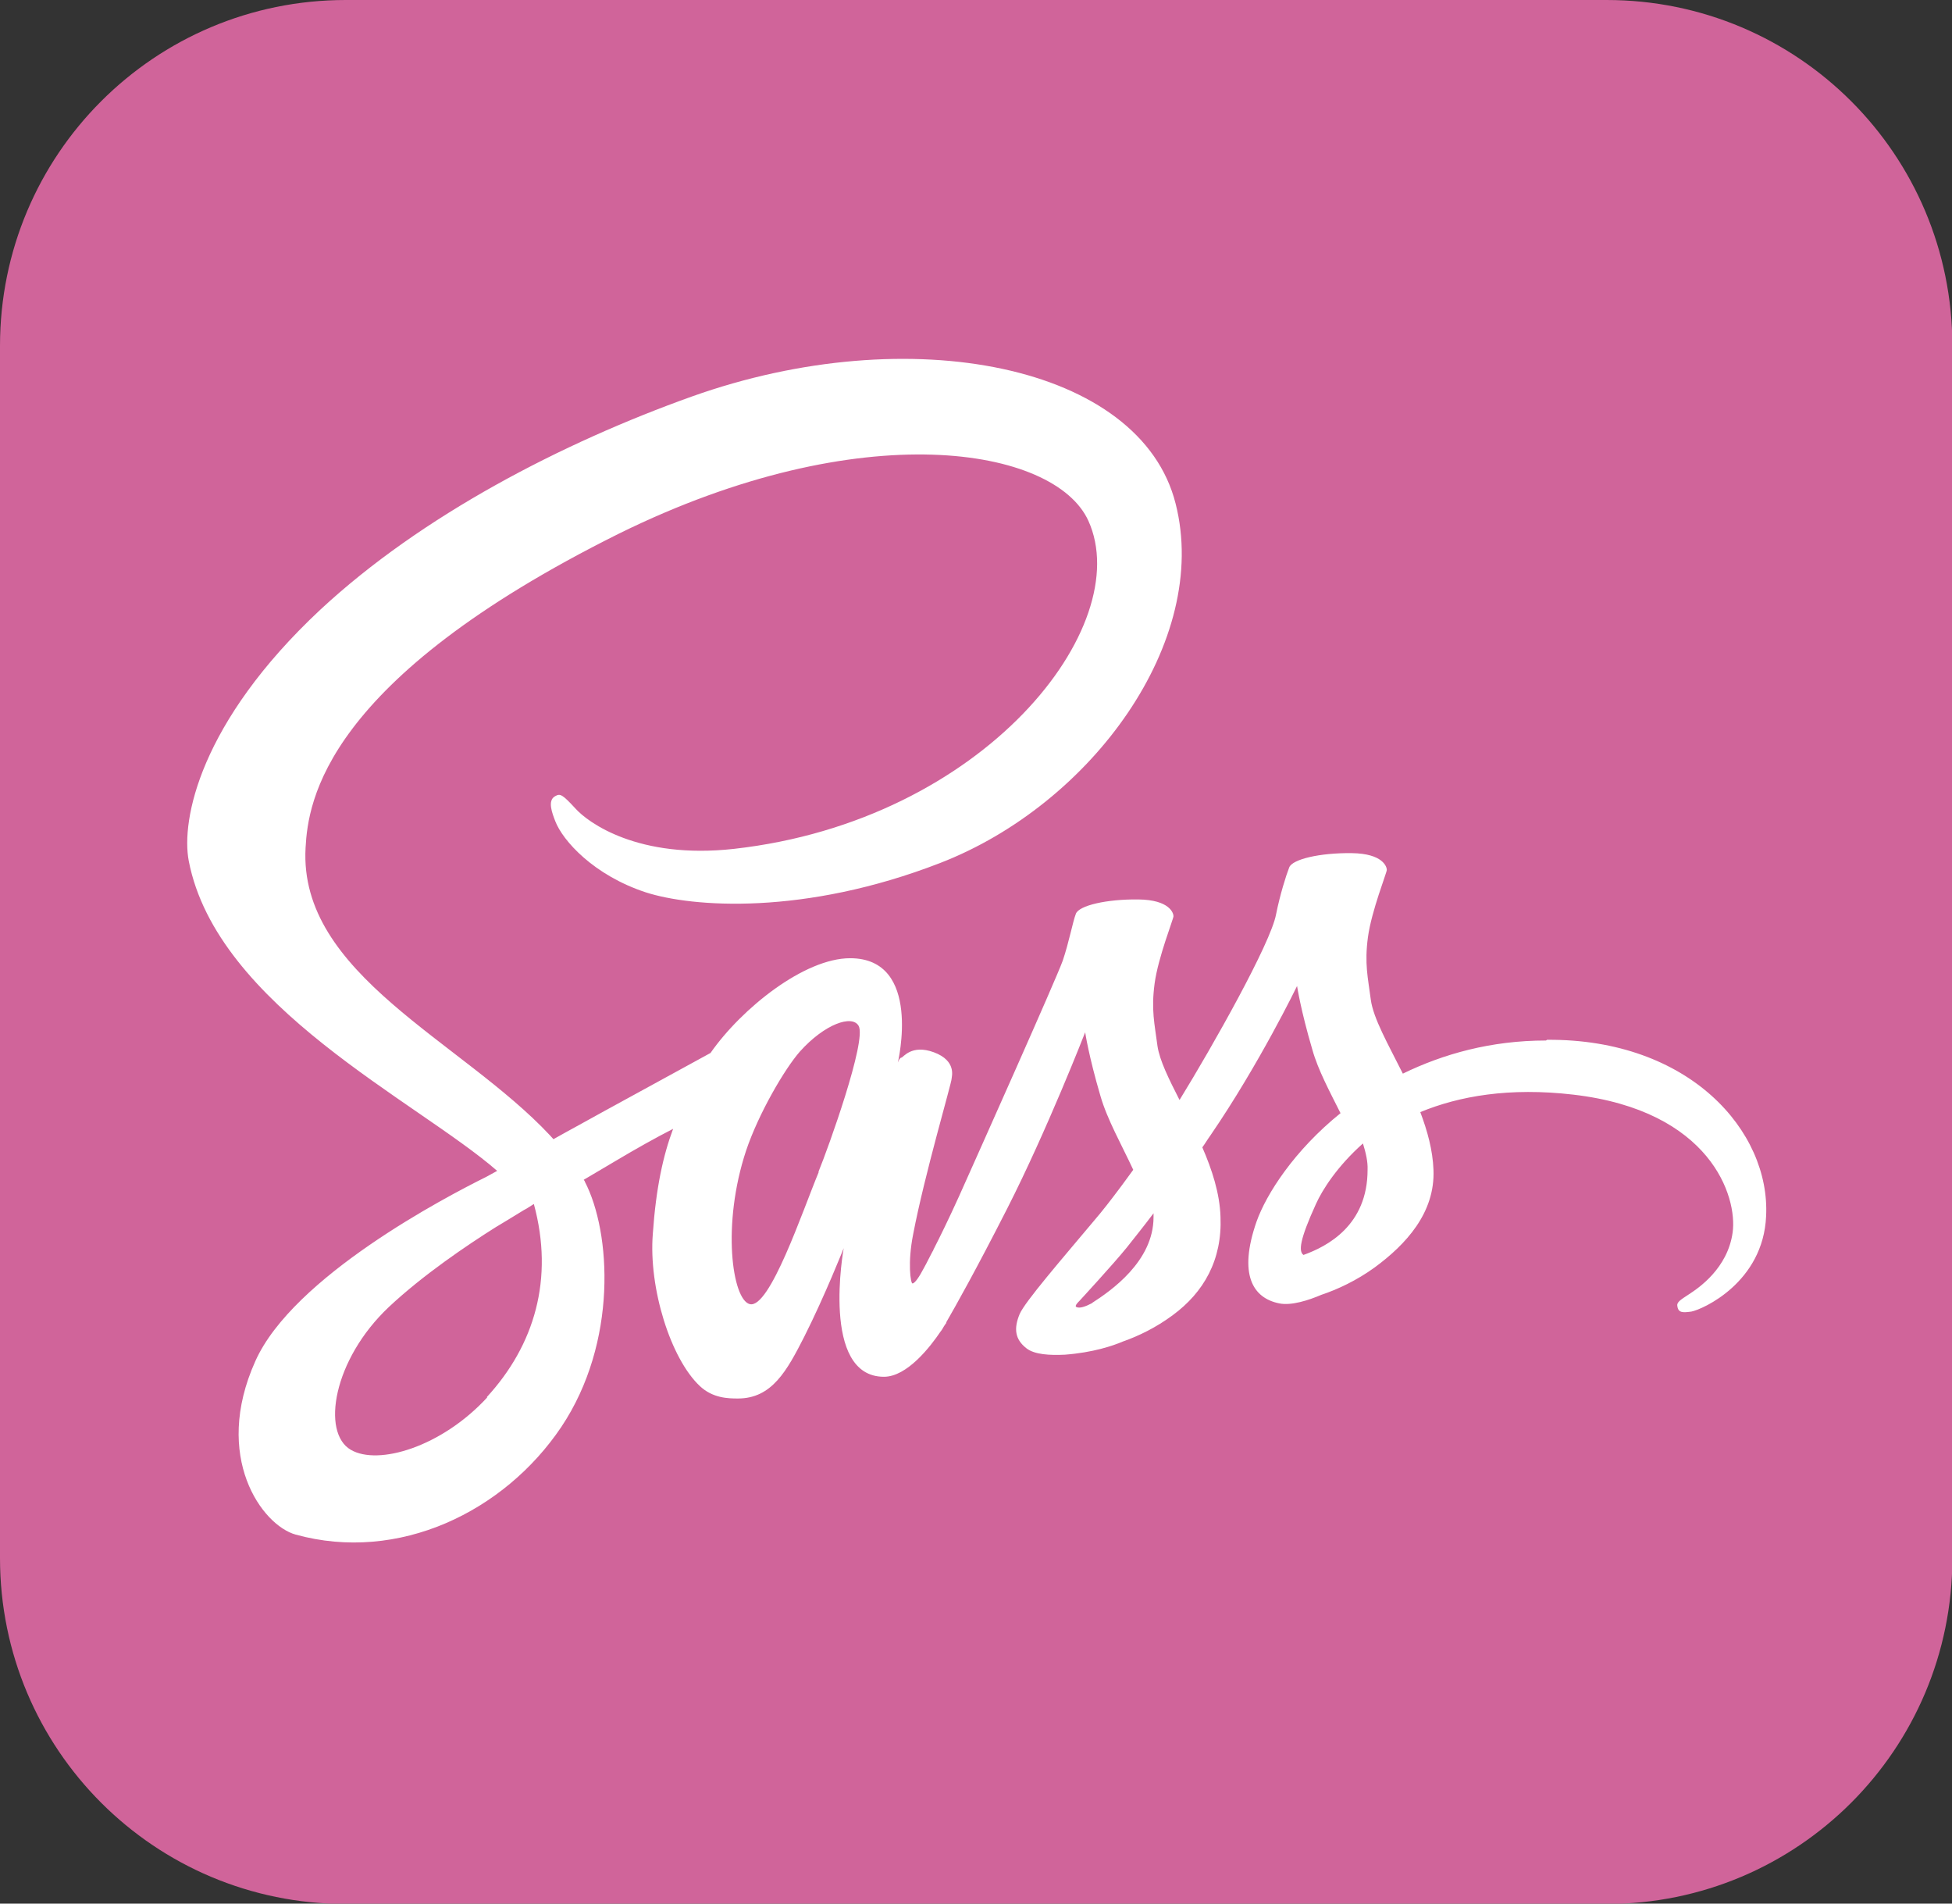 <?xml version="1.0" encoding="UTF-8"?>
<svg id="Layer_2" data-name="Layer 2" xmlns="http://www.w3.org/2000/svg" viewBox="0 0 54.81 53.44">
  <rect x="0" y="0" width="54.81" height="53.44" fill="#333333" stroke="none"/>
  <defs>
    <style>
      .cls-1 {
        fill: #d0649a;
      }

      .cls-1, .cls-2 {
        stroke-width: 0px;
      }

      .cls-2 {
        fill: #fff;
      }
    </style>
  </defs>
  <g id="Icons">
    <g id="sass">
      <path class="cls-1" d="m9.71,0h35.4c5.37,0,9.71,4.34,9.71,9.71v34.03c0,5.37-4.34,9.71-9.71,9.71H9.71c-5.37,0-9.71-4.34-9.71-9.71V9.71C0,4.34,4.34,0,9.71,0Z"/>
      <path id="Logo" class="cls-2" d="m43.41,29.21c-1.55,0-2.89.38-4.02.93-.41-.82-.83-1.55-.9-2.08-.08-.62-.18-1-.08-1.75.1-.74.53-1.81.53-1.89s-.1-.46-.99-.47-1.66.17-1.75.4-.26.77-.37,1.32c-.15.81-1.78,3.7-2.71,5.21-.3-.59-.56-1.11-.62-1.52-.08-.62-.18-1-.08-1.75.1-.74.53-1.81.53-1.89s-.1-.46-.99-.47-1.66.17-1.75.4-.19.79-.37,1.32c-.19.53-2.35,5.36-2.91,6.61-.29.64-.54,1.15-.72,1.5h0s0,.02-.03.06c-.15.3-.24.46-.24.46h0c-.12.23-.25.43-.32.43-.05,0-.14-.58.02-1.38.32-1.68,1.09-4.28,1.08-4.37,0-.05.15-.5-.5-.74-.63-.23-.86.15-.91.15s-.1.14-.1.14c0,0,.7-2.93-1.34-2.93-1.28,0-3.04,1.4-3.92,2.66-.55.3-1.72.94-2.98,1.63-.48.27-.97.53-1.43.79-.03-.03-.06-.07-.1-.11-2.48-2.65-7.06-4.52-6.86-8.07.07-1.3.52-4.7,8.8-8.82,6.82-3.36,12.24-2.43,13.18-.36,1.34,2.95-2.91,8.42-9.95,9.21-2.69.3-4.1-.74-4.45-1.13-.37-.4-.43-.43-.57-.35-.23.12-.08.49,0,.7.21.55,1.08,1.52,2.54,2,1.3.42,4.44.66,8.26-.82,4.27-1.65,7.6-6.24,6.62-10.09-.98-3.9-7.46-5.19-13.58-3.01-3.64,1.3-7.59,3.34-10.44,5.99-3.38,3.16-3.91,5.9-3.69,7.05.79,4.08,6.41,6.74,8.66,8.7-.11.06-.22.12-.31.17-1.13.56-5.42,2.8-6.48,5.17-1.21,2.69.19,4.61,1.13,4.87,2.89.8,5.86-.64,7.46-3.02,1.59-2.38,1.4-5.47.66-6.89,0-.02-.02-.03-.03-.05.29-.17.59-.35.88-.52.57-.34,1.14-.66,1.63-.91-.28.75-.48,1.65-.57,2.95-.12,1.52.5,3.5,1.32,4.27.36.34.79.35,1.07.35.96,0,1.38-.79,1.86-1.73.58-1.15,1.11-2.49,1.11-2.49,0,0-.66,3.61,1.13,3.61.65,0,1.3-.84,1.59-1.27h0s.02-.02.05-.07c.06-.11.11-.17.11-.17v-.02c.26-.45.84-1.48,1.71-3.19,1.12-2.2,2.19-4.95,2.19-4.95,0,0,.1.67.43,1.79.19.66.6,1.38.92,2.07-.26.36-.42.57-.42.57h0c-.21.28-.44.58-.69.87-.88,1.05-1.93,2.26-2.08,2.61-.17.41-.13.71.19.96.23.18.66.2,1.08.18.79-.06,1.35-.25,1.63-.37.43-.15.93-.39,1.4-.74.87-.64,1.39-1.55,1.34-2.76-.02-.66-.24-1.33-.51-1.95.08-.11.15-.23.23-.34,1.37-2,2.43-4.19,2.43-4.19,0,0,.1.67.43,1.79.16.57.49,1.18.79,1.78-1.29,1.04-2.08,2.26-2.36,3.05-.51,1.47-.11,2.14.64,2.29.34.07.83-.09,1.18-.24.45-.15.99-.4,1.5-.77.87-.64,1.7-1.53,1.65-2.74-.02-.55-.17-1.09-.37-1.62,1.09-.45,2.5-.7,4.3-.49,3.85.45,4.61,2.86,4.47,3.87s-.96,1.56-1.22,1.73-.36.23-.33.35c.03.18.16.17.39.14.32-.06,2.02-.82,2.1-2.68.12-2.38-2.15-4.98-6.15-4.95Zm-29.73,10.02c-1.28,1.39-3.06,1.92-3.83,1.47-.83-.48-.5-2.53,1.07-4.01.96-.9,2.19-1.73,3-2.24.19-.11.46-.28.79-.48.06-.03.09-.05.09-.05h0c.06-.04.13-.08.19-.12.57,2.1.02,3.96-1.32,5.42Zm9.31-6.33c-.45,1.08-1.38,3.86-1.94,3.71-.49-.13-.79-2.23-.1-4.31.35-1.04,1.08-2.29,1.51-2.78.7-.78,1.47-1.04,1.65-.72.23.41-.85,3.42-1.13,4.1Zm7.68,3.68c-.19.1-.36.16-.45.11-.06-.03.08-.16.08-.16,0,0,.96-1.04,1.34-1.51.22-.28.48-.6.75-.96v.11c0,1.24-1.2,2.07-1.73,2.41Zm5.93-1.35c-.14-.1-.11-.42.35-1.43.18-.4.6-1.06,1.32-1.7.08.26.14.51.13.74,0,1.56-1.13,2.15-1.8,2.39Z"/>
    </g>
  </g>
</svg>